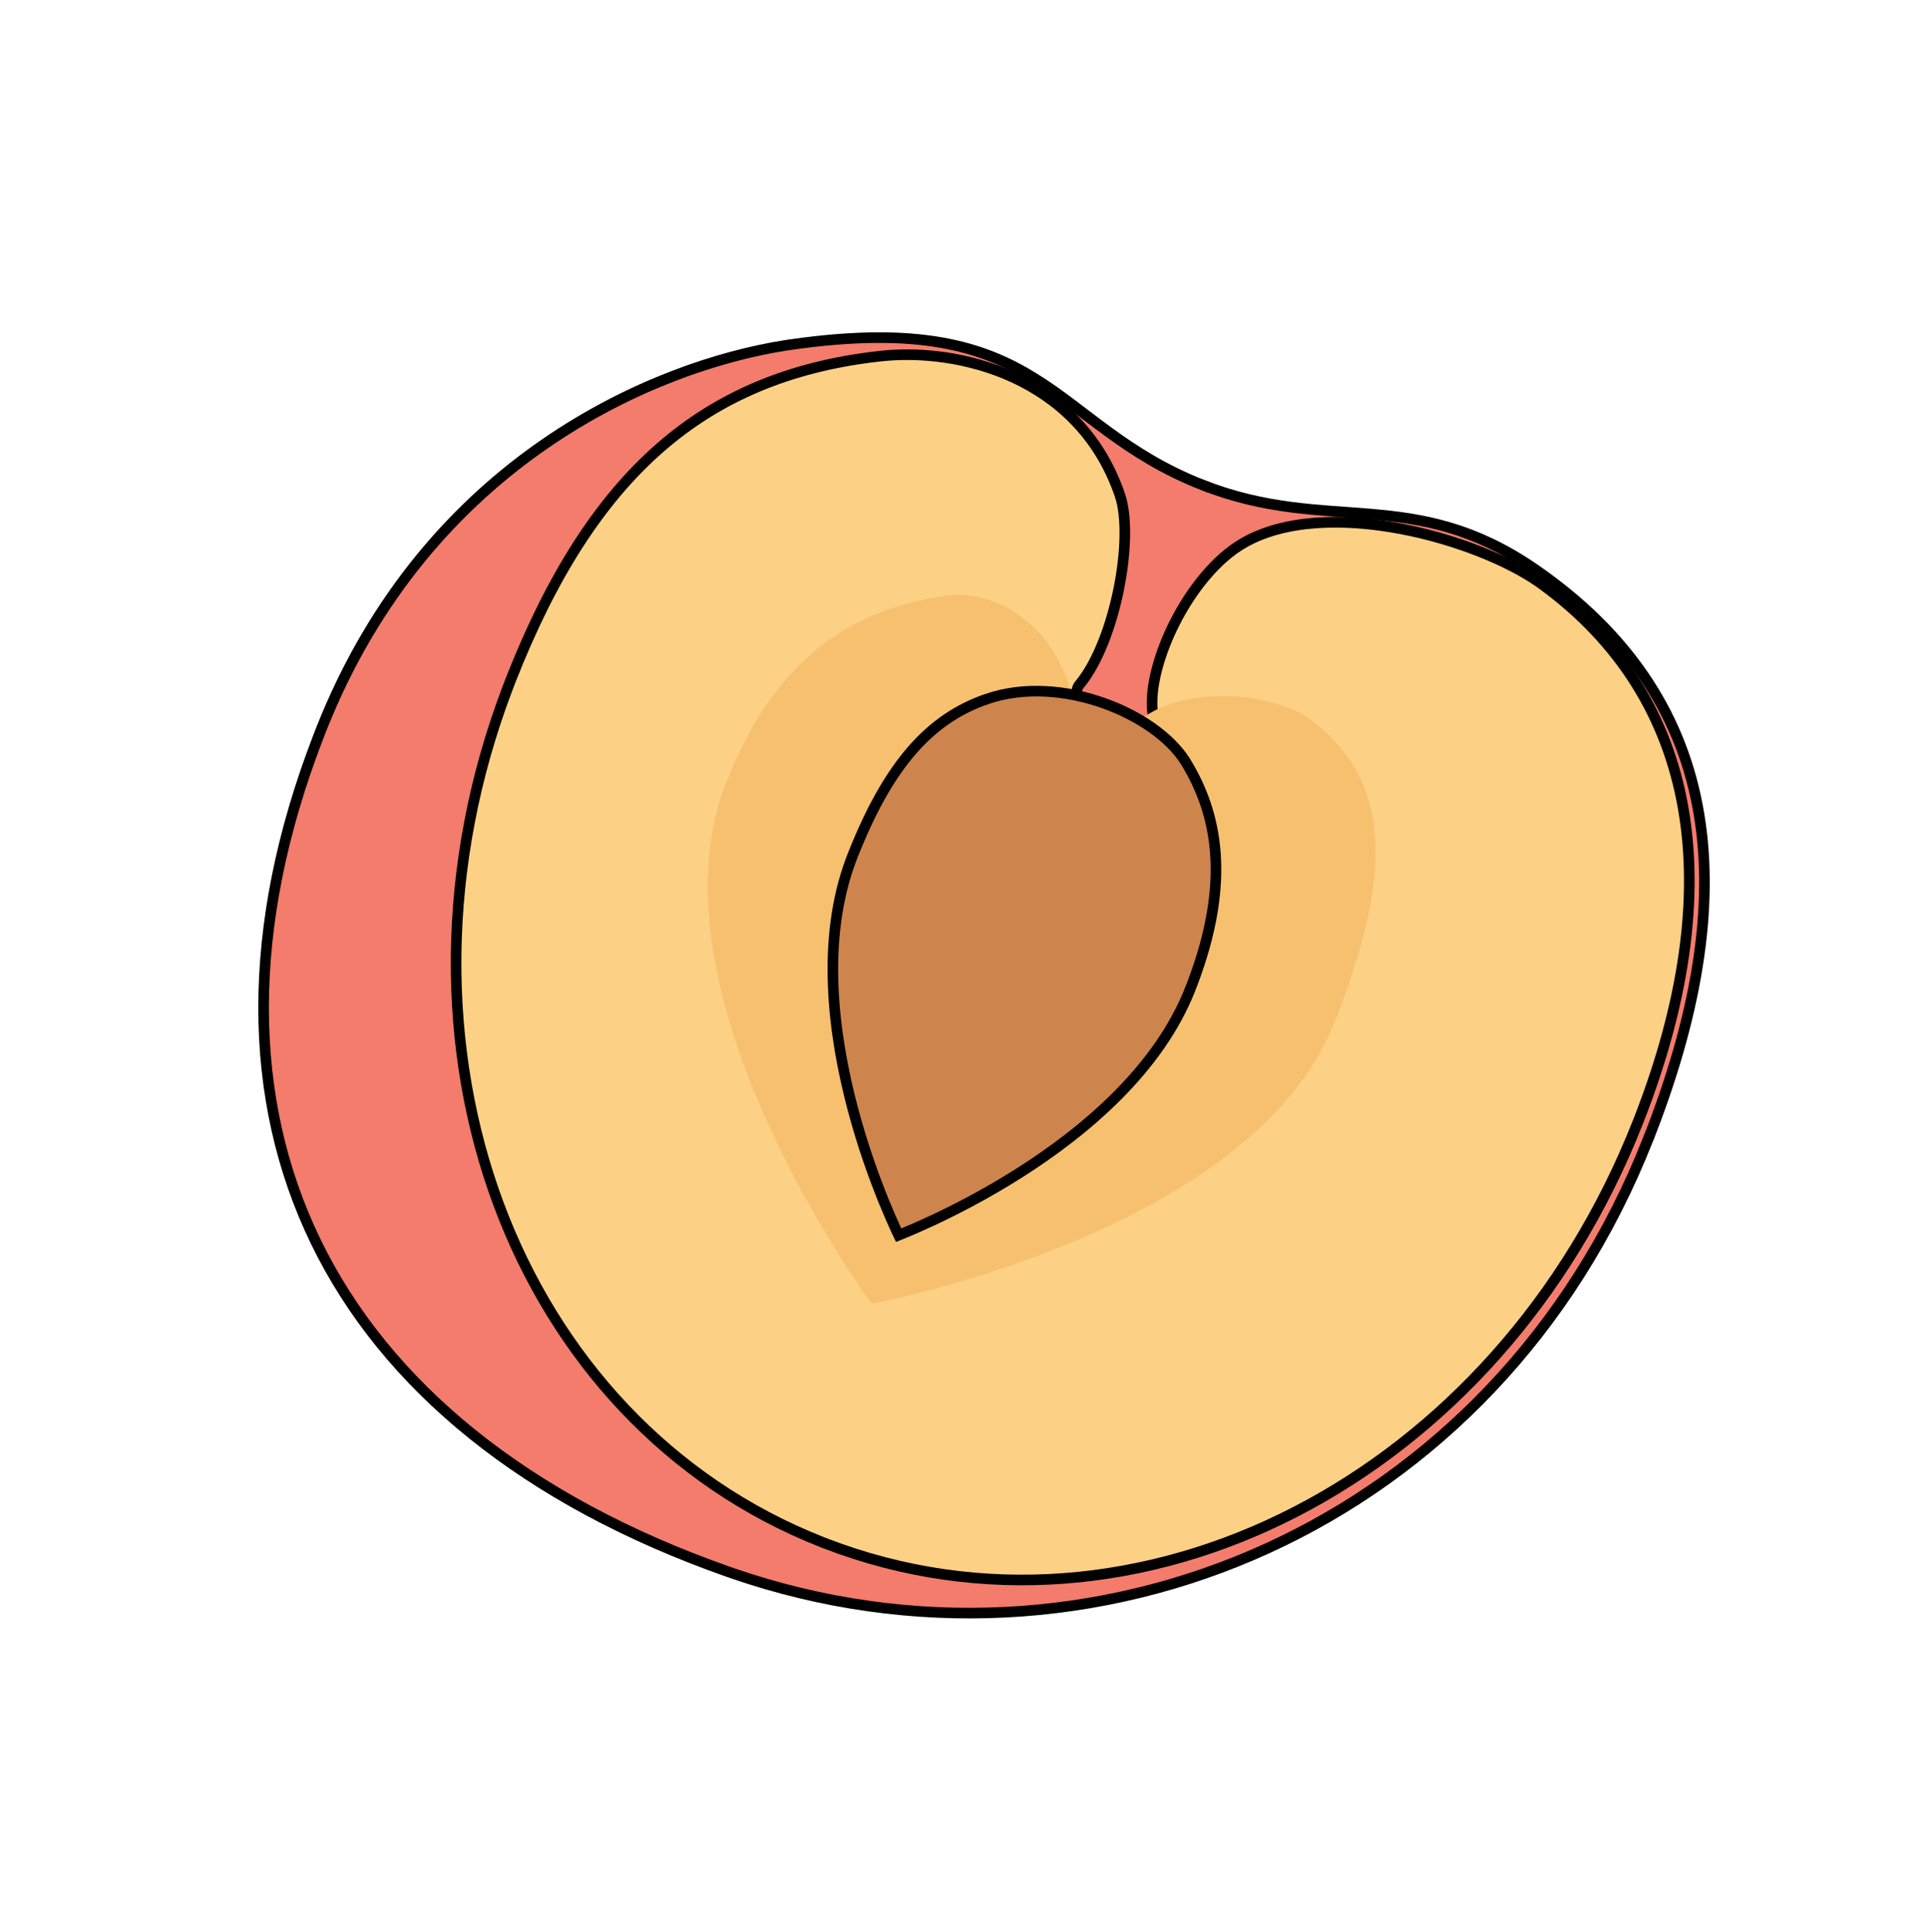 <svg width="546" height="547" viewBox="0 0 546 547" fill="none" xmlns="http://www.w3.org/2000/svg">
<g clip-path="url(#clip0_580_115)">
<path d="M434.946 161.377C460.562 179.143 475.563 201.313 480.687 227.986C485.726 254.216 481.243 284.964 467.613 320.377L467.605 320.37L466.817 322.376C423.394 432.942 308.671 480.391 207.507 445.531L206.318 445.116C148.758 424.895 109.198 392.416 89.382 351.507C69.882 311.249 69.386 262.59 90.024 208.947L91.023 206.389C121.225 130.124 185.885 103.62 222.085 97.866L223.787 97.608C260.048 92.38 278.253 98.067 292.742 106.999C300.103 111.537 306.45 116.866 313.896 122.297C321.291 127.69 329.591 133.036 340.565 137.34L340.565 137.339C358.395 144.335 373.584 144.311 388.348 145.584C402.874 146.837 417.243 149.336 434.139 160.823L434.946 161.377Z" fill="#F37C6C" stroke="black" stroke-width="3"/>
<path d="M436.573 165.359C458.794 181.507 472.095 202.963 476.635 228.628C481.17 254.266 476.976 284.206 464.005 317.347L463.996 317.358L463.897 317.608C424.017 419.16 321.729 470.847 233.962 437.138L232.93 436.738C145.622 402.493 105.262 296.076 143.754 194.823L144.678 192.432C156.128 163.277 169.812 141.777 186.83 126.877C203.56 112.229 223.608 103.876 248.157 100.978L249.329 100.844C271.485 98.401 305.26 106.584 316.906 139.508L317.177 140.29C319.186 146.213 318.916 156.533 316.764 167.075C314.683 177.264 310.929 187.247 306.202 193.234L305.742 193.801L305.74 193.803C304.881 194.834 304.742 196.05 305.157 197.184C305.53 198.203 306.317 199.091 307.182 199.833C308.936 201.337 311.569 202.707 314.202 203.717C316.837 204.729 319.66 205.452 321.851 205.551C322.912 205.599 324.044 205.513 324.939 205.056C325.416 204.812 325.879 204.435 326.179 203.876C326.444 203.382 326.526 202.849 326.486 202.331L326.461 202.11L326.461 202.107L326.381 201.478C325.653 194.88 328.086 185.385 332.728 176.258C337.506 166.864 344.446 158.212 352.109 153.783L352.109 153.782C363.818 147.03 380.508 146.68 396.666 149.729C412.287 152.677 427.053 158.735 435.749 164.775L436.572 165.359L436.573 165.359Z" fill="#FDD185" stroke="black" stroke-width="3"/>
<path d="M377.977 289.398C354.432 349.37 246.874 369.167 246.874 369.167C246.874 369.167 182.01 281.778 205.568 221.792C219.025 187.532 240.008 172.539 268.074 168.66C280.621 166.929 297.071 175.242 303.092 195.117C305.286 202.386 316.028 207.918 325.006 202.349C338.631 193.877 361.682 196.634 371.211 203.815C395.676 222.228 393.335 250.33 378.004 289.397L377.977 289.398Z" fill="#F7C06F"/>
<path d="M312.435 199.067C322.636 202.658 331.201 208.706 335.488 215.28L335.889 215.918C344.644 230.352 348.72 249.476 337.634 278.611L337.095 280.006L337.094 280.006C328.145 302.806 307.293 320.368 288.469 332.281C279.083 338.22 270.259 342.72 263.782 345.734C260.545 347.24 257.897 348.374 256.062 349.13C255.44 349.386 254.911 349.596 254.485 349.766C254.287 349.352 254.043 348.838 253.762 348.229C252.931 346.427 251.76 343.796 250.412 340.492C247.714 333.881 244.307 324.587 241.467 313.854C235.86 292.665 232.536 266.125 240.97 243.553L241.38 242.481C251.737 216.118 263.629 203.344 279.602 197.901L279.602 197.9C289.964 194.372 301.933 195.37 312.435 199.067Z" fill="#CE844D" stroke="black" stroke-width="3"/>
</g>
<defs>
<clipPath id="clip0_580_115">
<rect width="385.914" height="387.451" fill="white" transform="translate(258.077) rotate(41.766)"/>
</clipPath>
</defs>
</svg>
